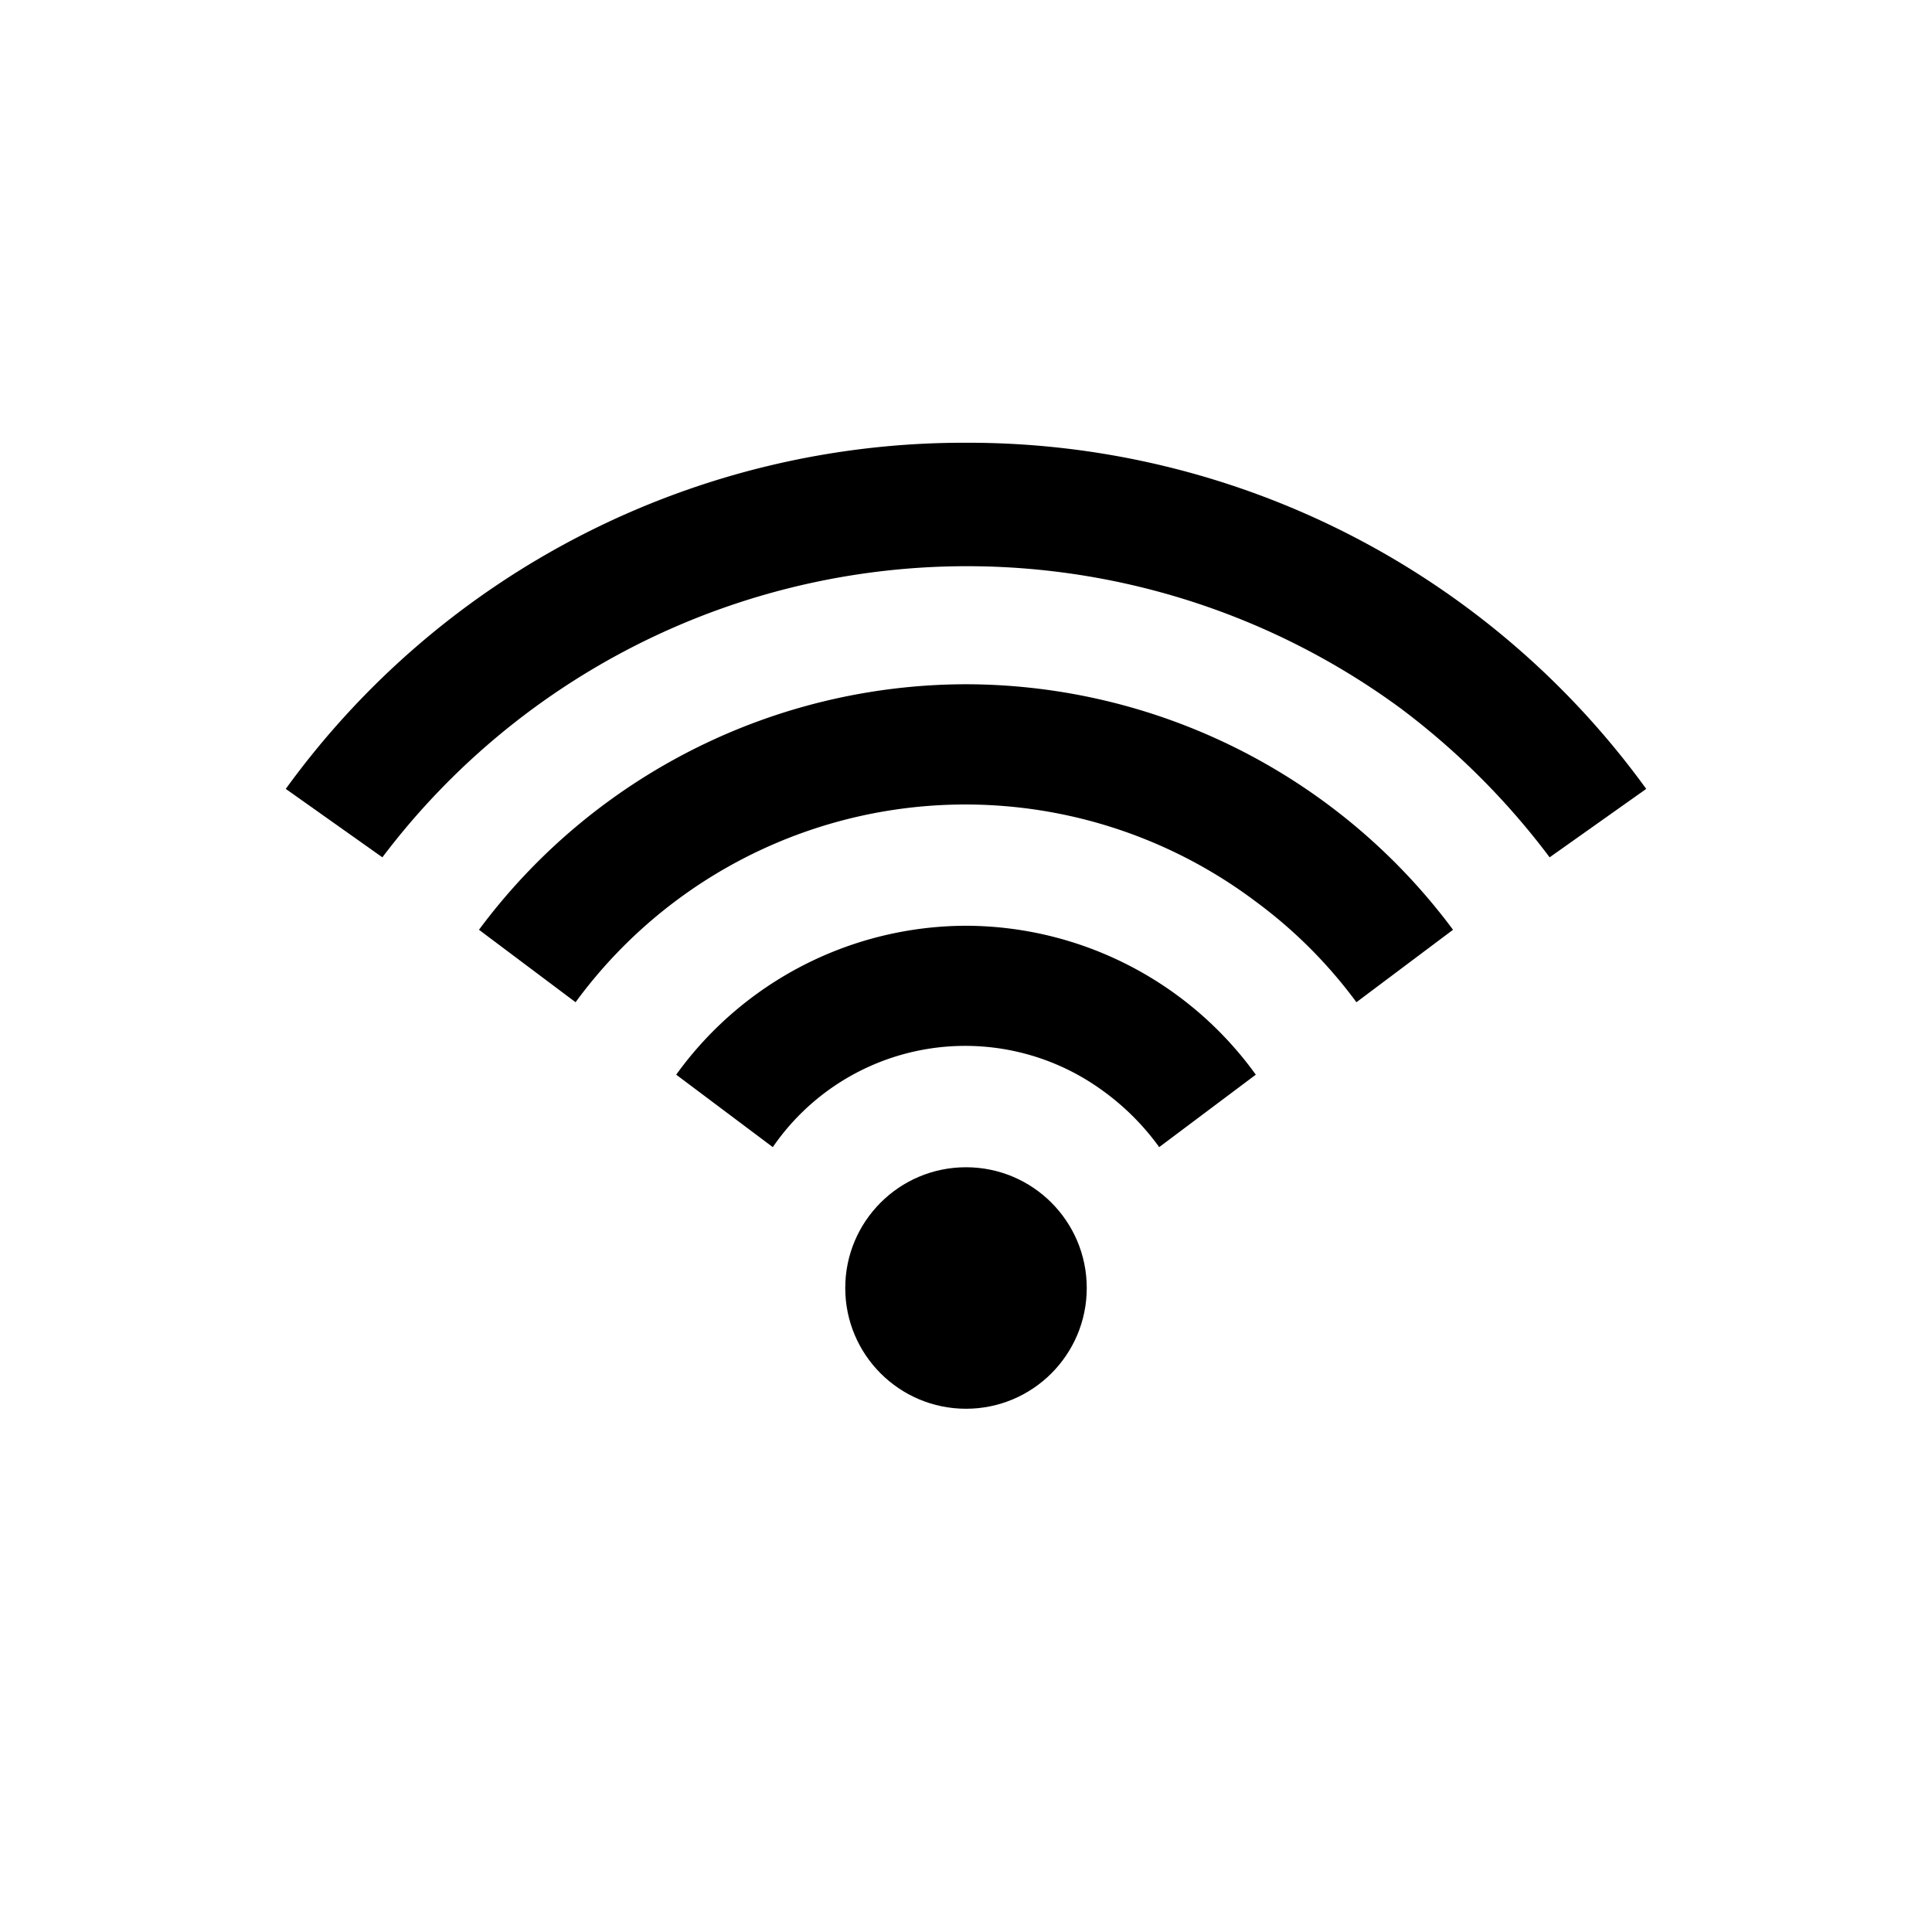<svg aria-hidden="true" class="rw-icon rw-icon--wifi" width="48" height="48" viewBox="0 0 48 48"><g fill="currentcolor"><circle cx="24" cy="32" r="3"/><path d="M24 23a8.9 8.9 0 00-7.2 3.7l2.4 1.8a5.8 5.8 0 018.2-1.4 6.2 6.2 0 011.4 1.4l2.4-1.8A8.9 8.9 0 0024 23z"/><path d="M24 17a15.1 15.1 0 00-12.1 6.1l2.4 1.8a12 12 0 0116.9-2.5 11.8 11.8 0 012.5 2.5l2.4-1.8A15.1 15.1 0 0024 17z"/><path d="M24 11a20.8 20.8 0 00-16.9 8.6l2.4 1.7a18.2 18.2 0 0125.3-3.7 18.5 18.5 0 013.7 3.7l2.4-1.7A20.8 20.8 0 0024 11z"/></g></svg>